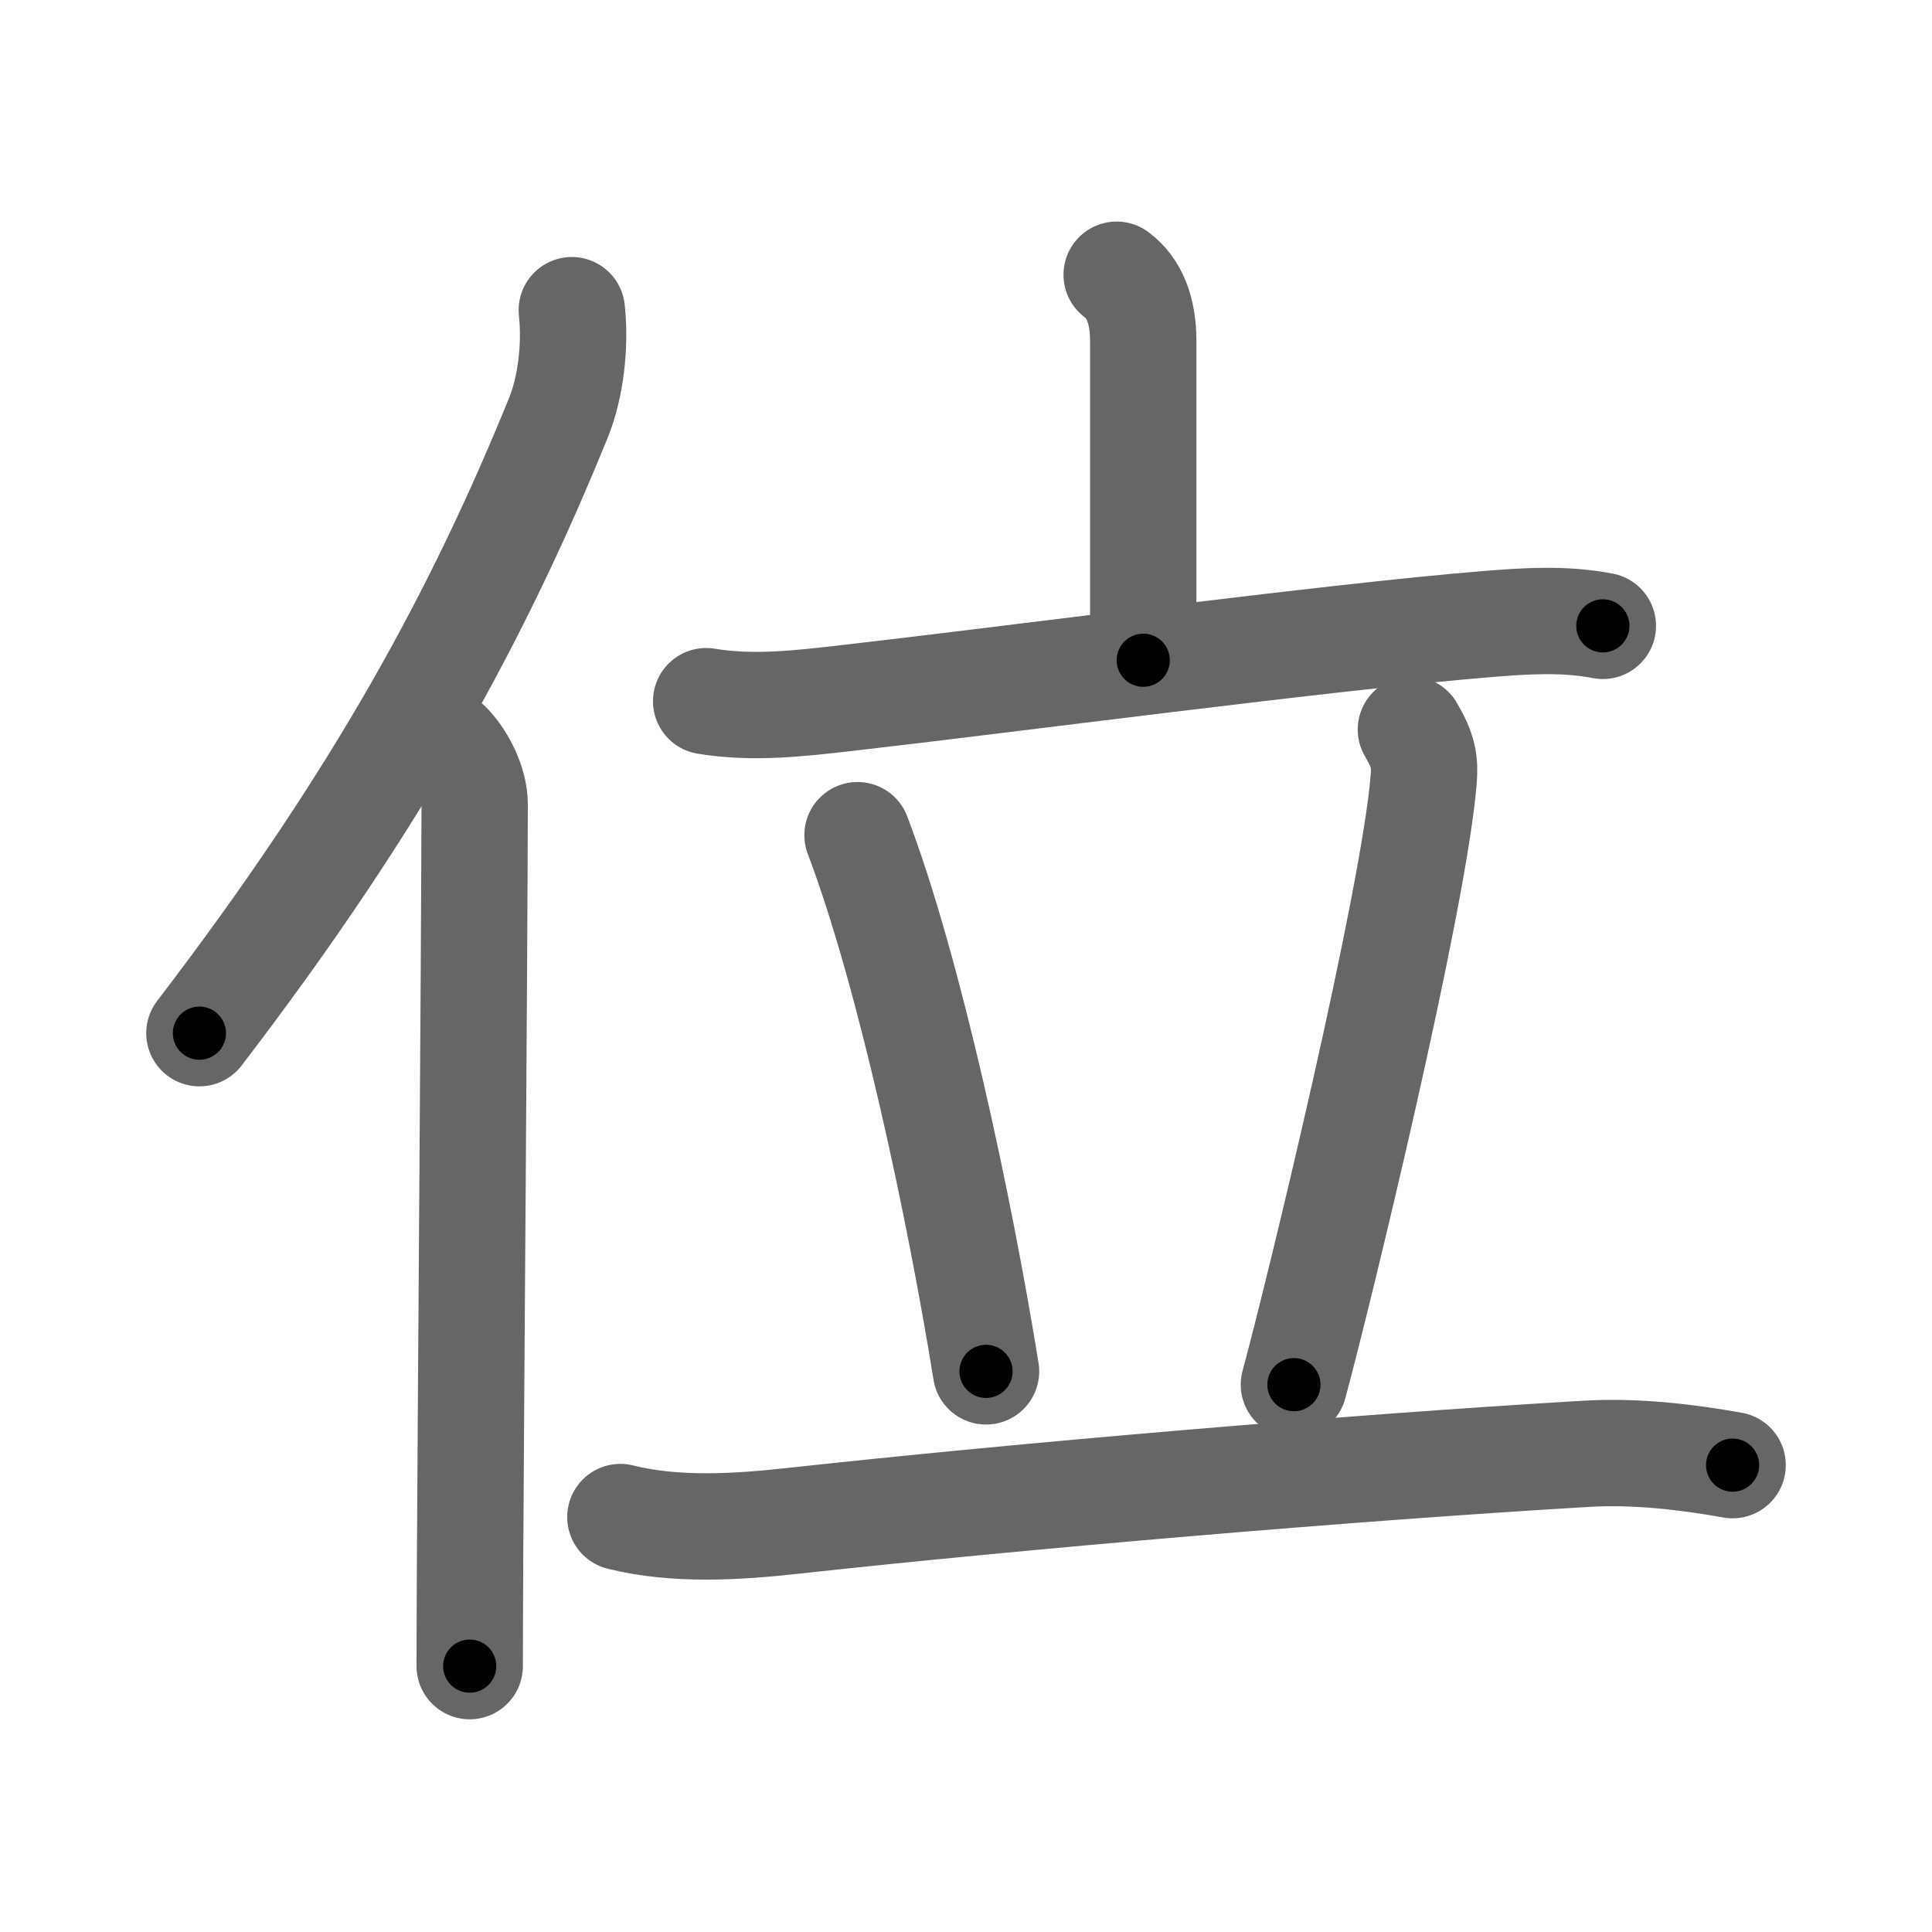 <svg xmlns="http://www.w3.org/2000/svg" viewBox="0 0 109 109" id="4f4d"><g fill="none" stroke="#666" stroke-width="6" stroke-linecap="round" stroke-linejoin="round"><g><g><path d="M32.26,17.5c0.22,2-0.06,4.37-0.76,6.08C27.06,34.5,21.43,45,11.25,58.29" /><path d="M25.28,42c0.8,0.8,1.5,2.21,1.5,3.38c-0.03,10.87-0.2,31.49-0.26,42.75C26.51,90.6,26.5,92.63,26.5,94" /></g><g><g><path d="M63,15.5c1,0.75,1.5,2,1.5,3.75s0,13.25,0,18" /><path d="M39.84,39.56c2.66,0.44,5.29,0.12,7.78-0.16c9.14-1.04,27.43-3.47,36.27-4.19c2.2-0.18,4.36-0.32,6.54,0.1" /></g><g><path d="M48.38,47.12c2.94,7.74,5.76,21.01,7.25,30.25" /><path d="M79.6,41.16c0.72,1.22,0.8,1.84,0.72,2.84c-0.57,6.9-5.89,28.84-7.32,34.12" /><path d="M35,85.59c3.12,0.78,6.6,0.56,9.77,0.21c12.67-1.39,31.58-3.01,44.74-3.78c2.71-0.16,5.56,0.16,8.24,0.64" /></g></g></g></g><g fill="none" stroke="#000" stroke-width="3" stroke-linecap="round" stroke-linejoin="round"><path d="M32.26,17.5c0.22,2-0.06,4.37-0.76,6.08C27.06,34.5,21.43,45,11.25,58.29" stroke-dasharray="46.501" stroke-dashoffset="46.501"><animate attributeName="stroke-dashoffset" values="46.501;46.501;0" dur="0.465s" fill="freeze" begin="0s;4f4d.click" /></path><path d="M25.28,42c0.8,0.8,1.5,2.21,1.5,3.38c-0.03,10.87-0.2,31.49-0.26,42.75C26.51,90.6,26.5,92.63,26.5,94" stroke-dasharray="52.402" stroke-dashoffset="52.402"><animate attributeName="stroke-dashoffset" values="52.402" fill="freeze" begin="4f4d.click" /><animate attributeName="stroke-dashoffset" values="52.402;52.402;0" keyTimes="0;0.47;1" dur="0.989s" fill="freeze" begin="0s;4f4d.click" /></path><path d="M63,15.5c1,0.75,1.5,2,1.5,3.75s0,13.25,0,18" stroke-dasharray="22.195" stroke-dashoffset="22.195"><animate attributeName="stroke-dashoffset" values="22.195" fill="freeze" begin="4f4d.click" /><animate attributeName="stroke-dashoffset" values="22.195;22.195;0" keyTimes="0;0.817;1" dur="1.211s" fill="freeze" begin="0s;4f4d.click" /></path><path d="M39.84,39.56c2.66,0.44,5.29,0.12,7.78-0.16c9.14-1.04,27.43-3.47,36.27-4.19c2.2-0.18,4.36-0.32,6.54,0.1" stroke-dasharray="50.885" stroke-dashoffset="50.885"><animate attributeName="stroke-dashoffset" values="50.885" fill="freeze" begin="4f4d.click" /><animate attributeName="stroke-dashoffset" values="50.885;50.885;0" keyTimes="0;0.704;1" dur="1.72s" fill="freeze" begin="0s;4f4d.click" /></path><path d="M48.38,47.12c2.94,7.74,5.76,21.01,7.25,30.25" stroke-dasharray="31.149" stroke-dashoffset="31.149"><animate attributeName="stroke-dashoffset" values="31.149" fill="freeze" begin="4f4d.click" /><animate attributeName="stroke-dashoffset" values="31.149;31.149;0" keyTimes="0;0.847;1" dur="2.031s" fill="freeze" begin="0s;4f4d.click" /></path><path d="M79.6,41.16c0.72,1.22,0.8,1.84,0.72,2.84c-0.57,6.9-5.89,28.84-7.32,34.12" stroke-dasharray="37.911" stroke-dashoffset="37.911"><animate attributeName="stroke-dashoffset" values="37.911" fill="freeze" begin="4f4d.click" /><animate attributeName="stroke-dashoffset" values="37.911;37.911;0" keyTimes="0;0.843;1" dur="2.41s" fill="freeze" begin="0s;4f4d.click" /></path><path d="M35,85.59c3.12,0.78,6.6,0.56,9.77,0.21c12.67-1.39,31.58-3.01,44.74-3.78c2.71-0.16,5.56,0.16,8.24,0.64" stroke-dasharray="63.012" stroke-dashoffset="63.012"><animate attributeName="stroke-dashoffset" values="63.012" fill="freeze" begin="4f4d.click" /><animate attributeName="stroke-dashoffset" values="63.012;63.012;0" keyTimes="0;0.836;1" dur="2.884s" fill="freeze" begin="0s;4f4d.click" /></path></g></svg>